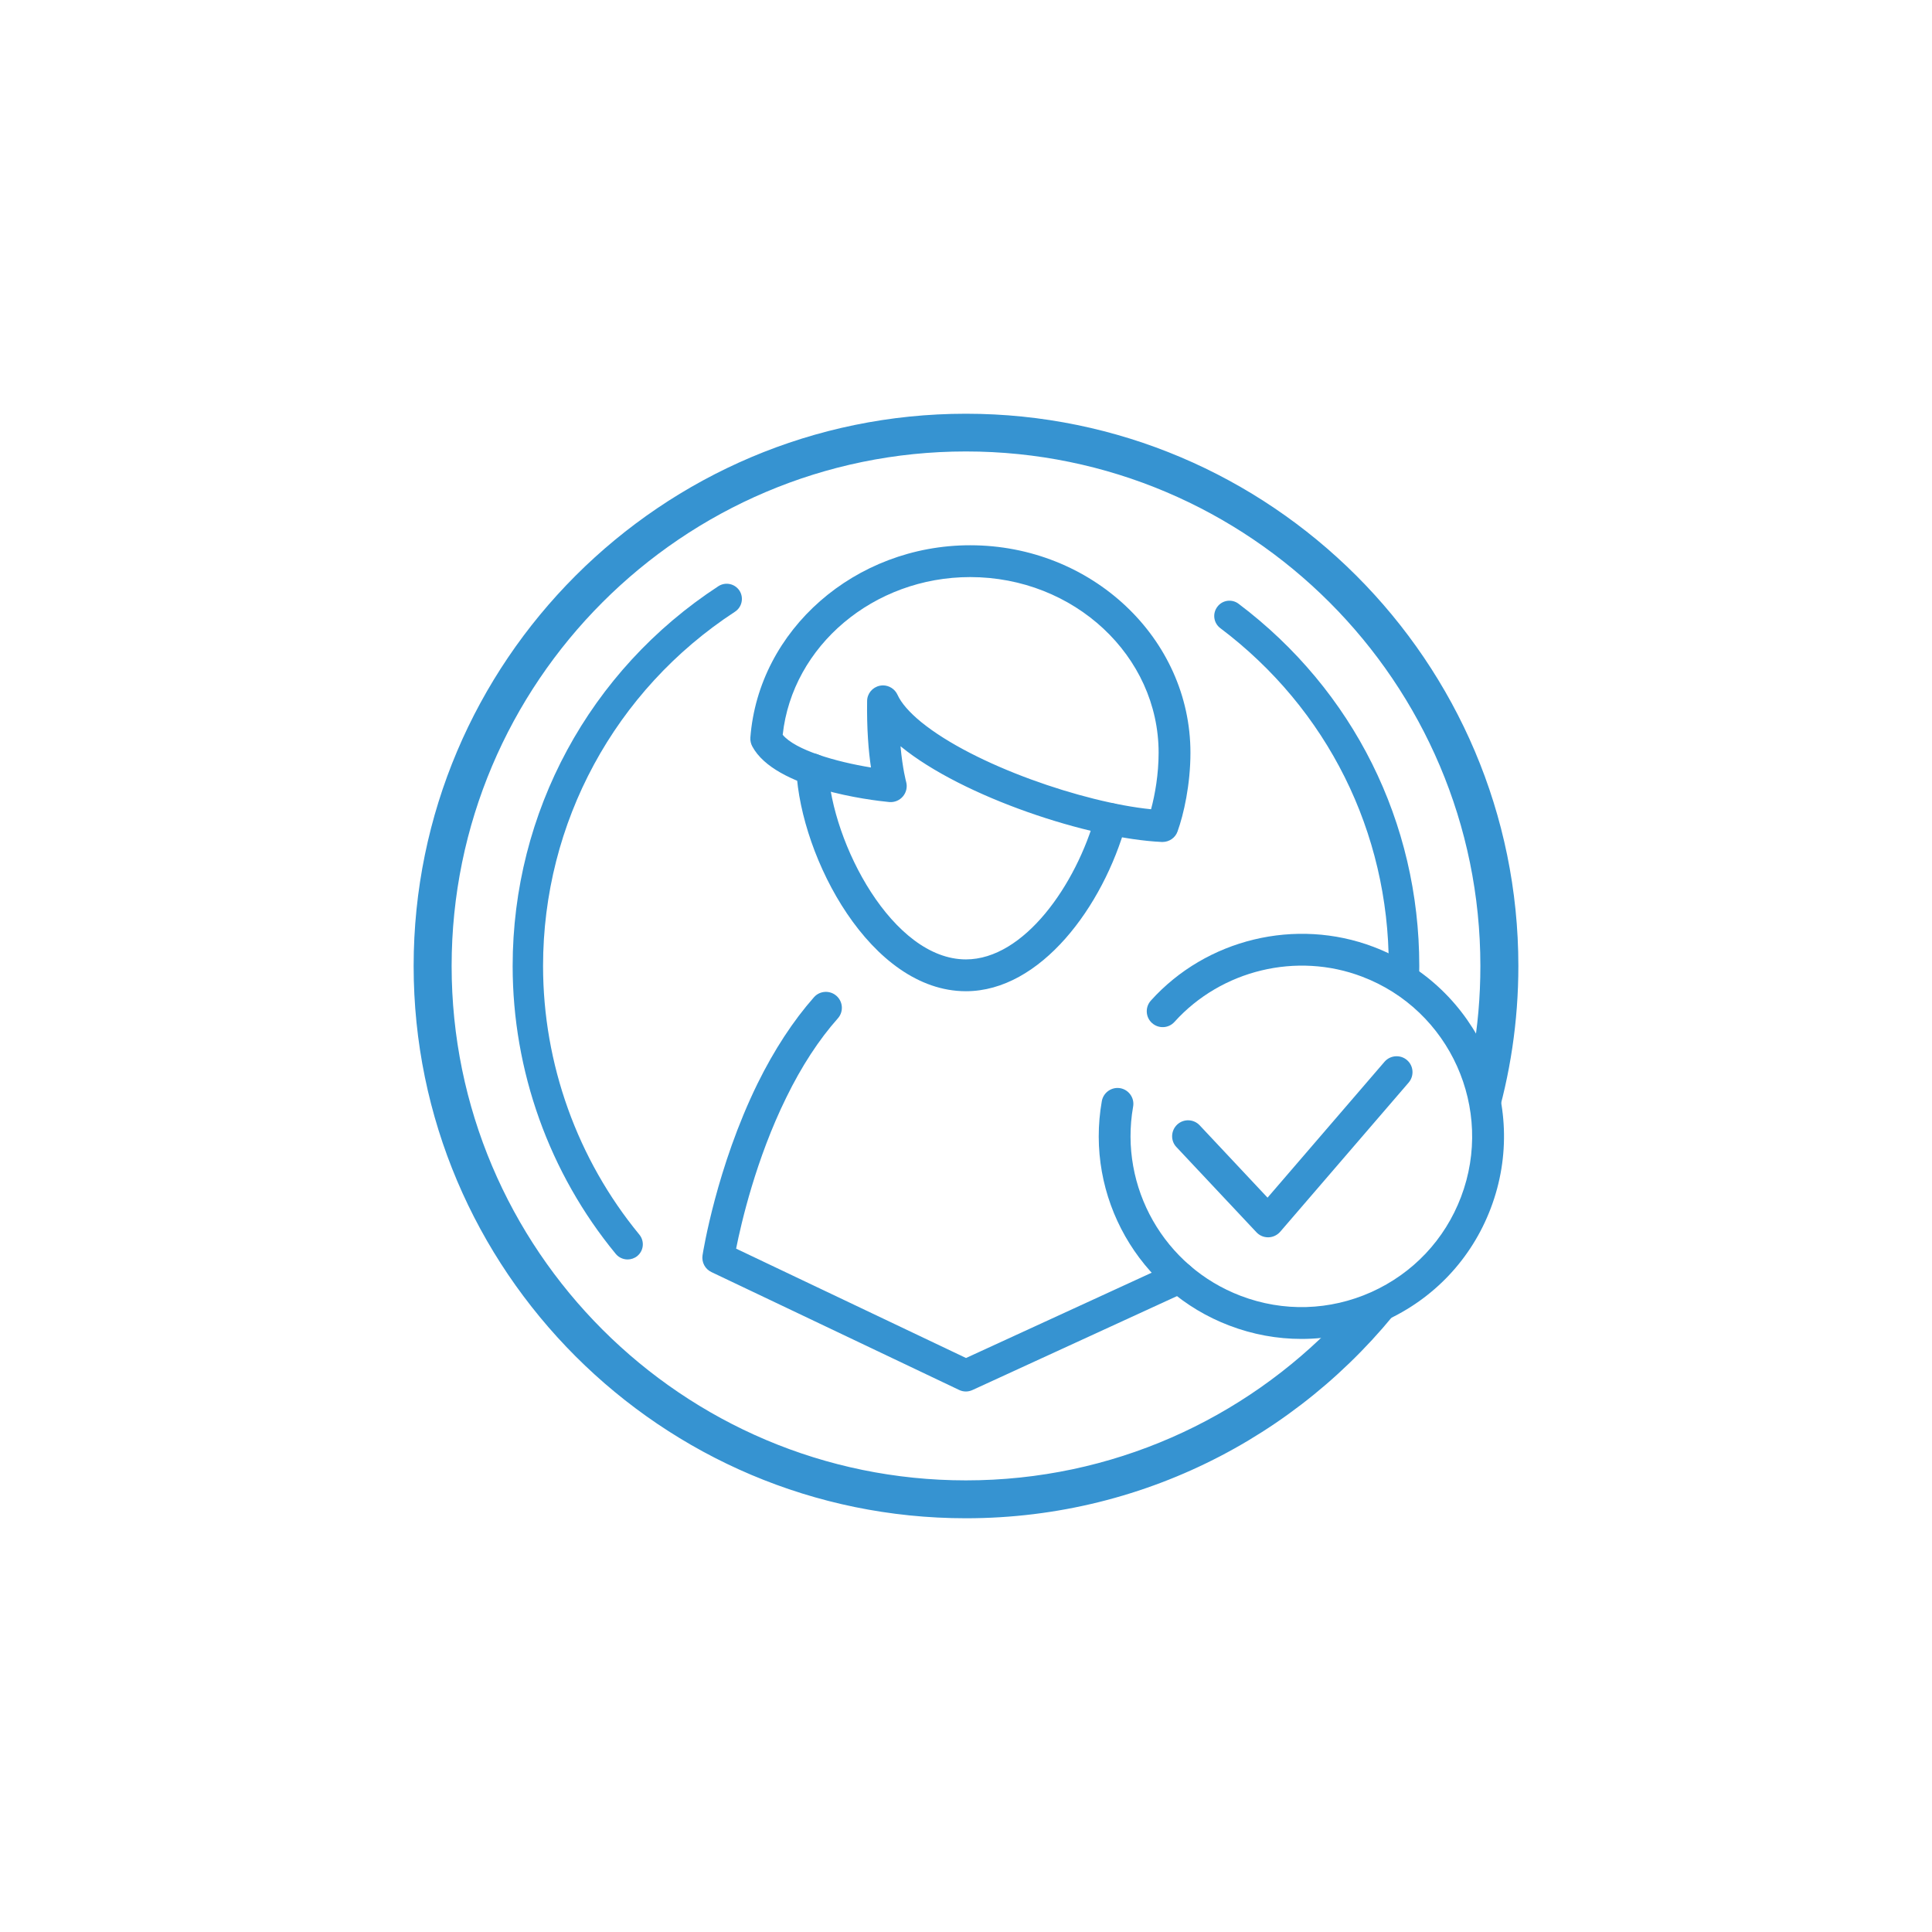 <?xml version="1.0" encoding="utf-8"?>
<!-- Generator: Adobe Illustrator 16.0.0, SVG Export Plug-In . SVG Version: 6.00 Build 0)  -->
<!DOCTYPE svg PUBLIC "-//W3C//DTD SVG 1.1//EN" "http://www.w3.org/Graphics/SVG/1.1/DTD/svg11.dtd">
<svg version="1.1" id="Layer_1" xmlns="http://www.w3.org/2000/svg" xmlns:xlink="http://www.w3.org/1999/xlink" x="0px" y="0px"
	 width="600px" height="600px" viewBox="0 0 600 600" enable-background="new 0 0 600 600" xml:space="preserve">
<g>
	<g>
		<path fill="#3693D1" d="M431.295,300.004c0-41.61-19.053-79.86-52.313-104.924c-2.101-1.582-2.511-4.532-0.927-6.633
			c1.555-2.107,4.539-2.514,6.611-0.929c35.655,26.892,56.104,67.897,56.104,112.485c0,2.675-0.081,5.319-0.218,7.996"/>
	</g>
	<g>
		<path fill="#3693D1" d="M194.916,391.135c-1.363,0-2.729-0.576-3.682-1.722c-20.67-25.089-32.025-56.841-32.025-89.409
			c0-47.727,23.854-91.818,63.883-117.949c2.184-1.417,5.105-0.817,6.551,1.367c1.42,2.182,0.792,5.135-1.393,6.555
			c-37.318,24.377-59.598,65.521-59.598,110.027c0,30.385,10.644,60.007,29.894,83.404c1.666,2.021,1.392,4.995-0.628,6.661
			C197.045,390.781,195.954,391.135,194.916,391.135z"/>
	</g>
	<g>
		<path fill="#3693D1" d="M438.67,400.827c-31.24,42.81-81.744,70.684-138.693,70.684c-94.578,0-171.518-76.936-171.518-171.507
			c0-94.575,76.939-171.515,171.518-171.515c94.568,0,171.564,76.939,171.564,171.515c0,17.253-2.567,33.905-7.323,49.604
			l-6.933-21.538c1.637-9.123,2.457-18.486,2.457-28.066c0-88.081-71.636-159.801-159.766-159.801
			c-88.084,0-159.719,71.72-159.719,159.801c0,88.072,71.635,159.74,159.719,159.74c45.37,0,86.355-19,115.46-49.415L438.67,400.827
			z"/>
	</g>
	<g>
		<g>
			<g>
				<path fill="#3693D1" d="M299.977,432.142c-0.743,0-1.479-0.165-2.136-0.492l-76.878-36.584
					c-1.992-0.928-3.111-3.057-2.785-5.214c0.165-1.119,4.395-27.438,17.09-53.348c5.184-10.514,11.089-19.52,17.527-26.811
					c1.803-2.049,4.969-2.213,6.988-0.41c2.049,1.827,2.238,4.945,0.411,6.989c-5.87,6.607-11.274,14.88-16.022,24.601
					c-9.396,19.109-13.982,38.959-15.564,46.906l71.397,33.961l64.185-29.486c2.512-1.147,5.43-0.056,6.551,2.43
					c1.143,2.487,0.053,5.433-2.431,6.556l-66.284,30.438C301.369,431.977,300.657,432.142,299.977,432.142z"/>
			</g>
			<g>
				<path fill="#3693D1" d="M353.153,323.587"/>
			</g>
			<g>
				<path fill="#3693D1" d="M299.977,307.834c-29.594,0-51.274-41.332-52.667-68.662c-0.136-2.729,1.964-5.05,4.696-5.187
					c2.756-0.137,5.049,1.964,5.159,4.696c1.198,23.317,20.094,59.271,42.812,59.271c18.041,0,34.235-23.121,40.295-44.882
					c0.736-2.651,3.438-4.177,6.085-3.44c2.62,0.736,4.177,3.465,3.412,6.084C342.565,281.627,323.123,307.834,299.977,307.834z"/>
			</g>
			<g>
				<path fill="#3693D1" d="M361.051,261.48c-0.084,0-0.137,0-0.246,0c-22.363-1.011-61.764-13.898-81.006-29.624
					c-0.028-0.028-0.081-0.08-0.137-0.108c0.655,7.151,1.746,11.029,1.746,11.058c0.438,1.581,0.056,3.275-0.982,4.503
					c-1.038,1.256-2.619,1.911-4.258,1.774c-5.87-0.571-35.496-4.121-42.539-17.283c-0.438-0.816-0.655-1.77-0.6-2.699
					c2.564-33.53,32.541-59.766,68.256-59.766c37.731,0,68.417,28.911,68.417,64.433c0,9.854-2.076,19.109-4.012,24.465
					C365.006,260.196,363.096,261.48,361.051,261.48z M274.201,212.853c1.911,0,3.713,1.119,4.531,2.925
					c1.146,2.539,3.657,5.432,7.315,8.435c16.493,13.431,50.458,25.008,71.425,27.108c1.229-4.556,2.347-10.92,2.347-17.553
					c0-30.086-26.263-54.55-58.534-54.55c-29.978,0-55.203,21.375-58.211,48.978c3.934,4.752,16.545,8.386,27.416,10.156
					c-0.354-2.402-0.707-5.377-0.929-8.925c-0.245-3.742-0.327-7.674-0.271-11.686c0-2.322,1.635-4.289,3.928-4.78
					C273.549,212.908,273.875,212.853,274.201,212.853z"/>
			</g>
		</g>
		<g>
			<g>
				<path fill="#3693D1" d="M404.211,415.816c-7.59,0-15.123-1.364-22.41-4.147c-28.209-10.704-44.861-40.025-39.621-69.705
					c0.494-2.703,3.059-4.479,5.734-4.015c2.675,0.489,4.475,3.062,3.983,5.736c-4.394,25.009,9.644,49.715,33.425,58.753
					c13.238,5.049,27.655,4.611,40.568-1.176c12.916-5.813,22.822-16.297,27.844-29.539c10.375-27.329-3.383-58.043-30.737-68.42
					c-20.288-7.726-43.687-2.072-58.235,14.034c-1.828,2.048-4.942,2.209-6.986,0.383c-2.049-1.827-2.192-4.971-0.354-6.989
					c17.247-19.141,45.015-25.825,69.122-16.683c32.436,12.34,48.764,48.764,36.42,81.196c-5.951,15.697-17.686,28.146-33.032,35.03
					C421.713,413.962,412.949,415.816,404.211,415.816z"/>
			</g>
			<g>
				<path fill="#3693D1" d="M393.809,384.257c-1.364,0-2.647-0.546-3.602-1.556l-24.846-26.457
					c-1.884-1.965-1.775-5.106,0.221-6.992c1.991-1.856,5.103-1.772,6.985,0.221l21.08,22.469l36.335-42.209
					c1.775-2.046,4.914-2.29,6.969-0.517c2.073,1.775,2.294,4.914,0.519,6.986l-39.919,46.361c-0.93,1.039-2.24,1.667-3.629,1.693
					C393.893,384.257,393.837,384.257,393.809,384.257z"/>
			</g>
		</g>
	</g>
</g>
</svg>
